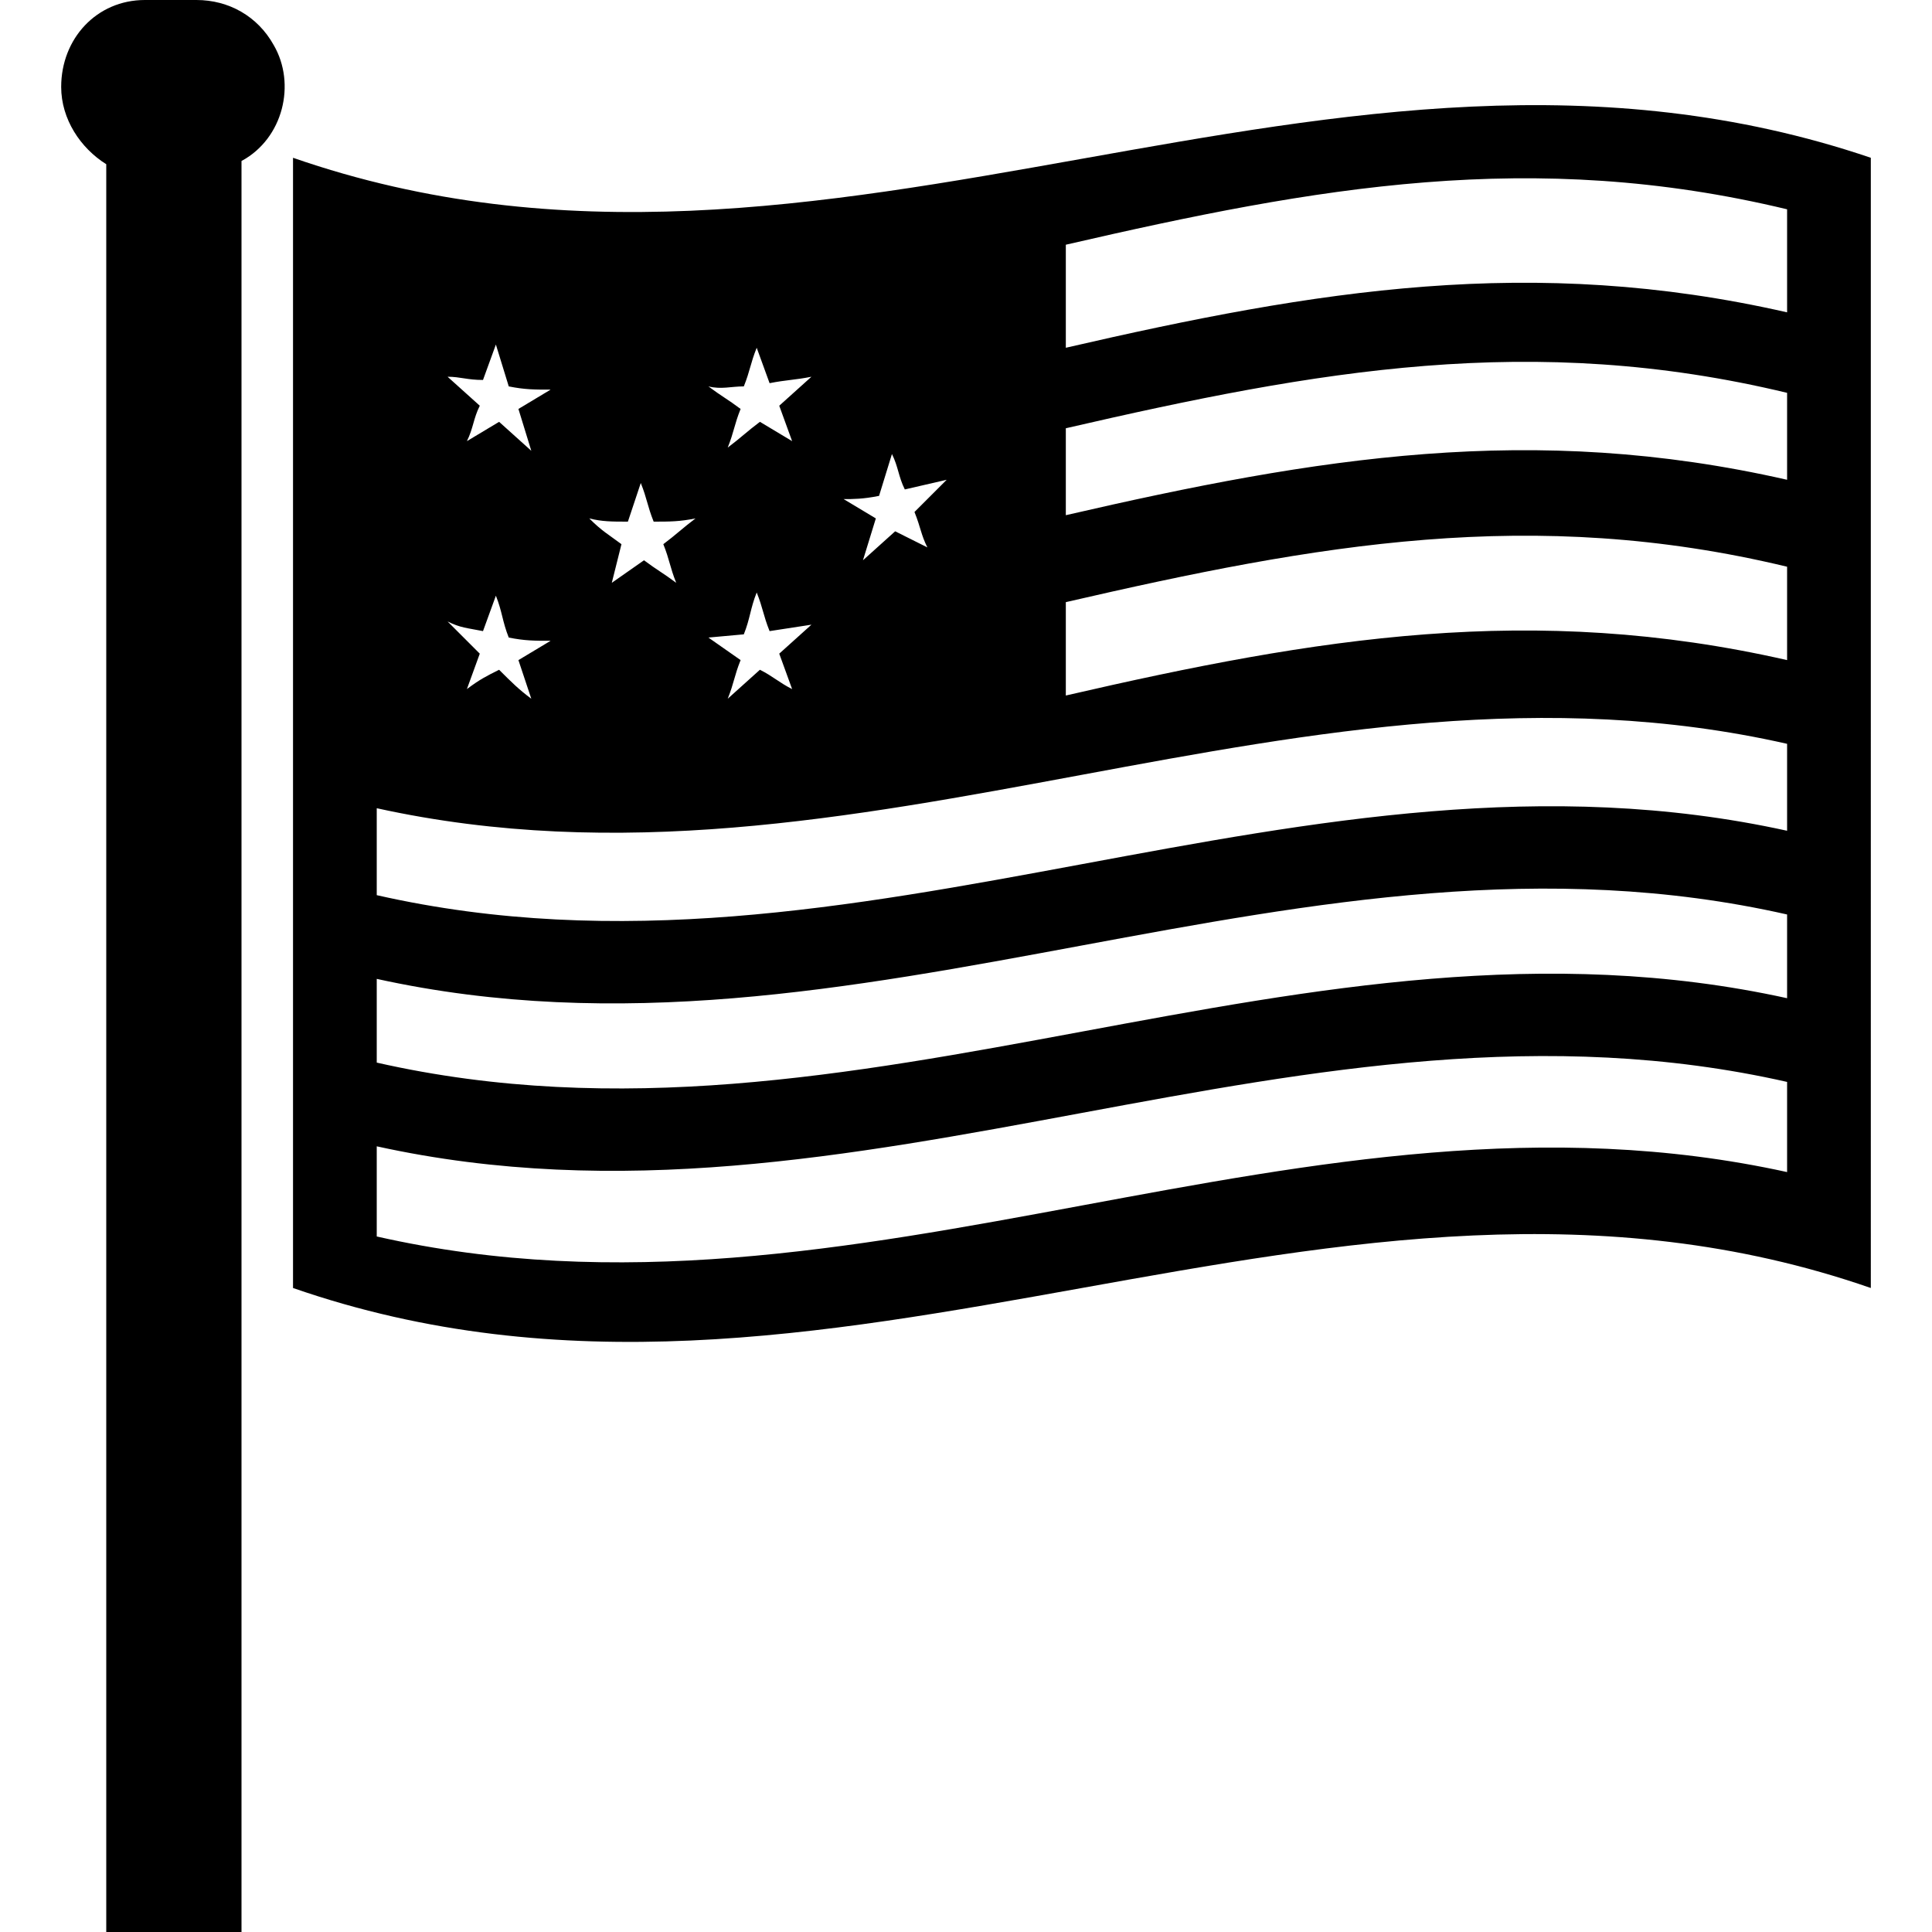 <svg class="icon__svg" preserveAspectRatio="xMidYMid meet" viewBox="0 0 60 60" xmlns="http://www.w3.org/2000/svg" xmlns:xlink="http://www.w3.org/1999/xlink" version="1.1">
  <title>usa</title>
  <g id="icon_usa">
    <g class="st0">
      <path class="st1" d="M9.1,4.9V40c16.7,5.8,32.3-5.8,49,0V4.9C41.3-0.8,25.8,10.7,9.1,4.9z M27.3,15.4l0.4-1.3
        c0.2,0.4,0.2,0.7,0.4,1.1l1.3-0.3l-1,1c0.2,0.5,0.2,0.7,0.4,1.1l-1-0.5l-1,0.9l0.4-1.3l-1-0.6C26.5,15.5,26.8,15.5,27.3,15.4
        L27.3,15.4z M23.1,12c0.2-0.5,0.2-0.7,0.4-1.2l0.4,1.1c0.5-0.1,0.8-0.1,1.3-0.2l-1,0.9l0.4,1.1l-1-0.6c-0.4,0.3-0.6,0.5-1,0.8
        c0.2-0.5,0.2-0.7,0.4-1.2c-0.4-0.3-0.6-0.4-1-0.7C22.4,12.1,22.7,12,23.1,12L23.1,12z M23.1,19.7c0.2-0.5,0.2-0.8,0.4-1.3
        c0.2,0.5,0.2,0.7,0.4,1.2l1.3-0.2l-1,0.9l0.4,1.1c-0.4-0.2-0.6-0.4-1-0.6l-1,0.9c0.2-0.5,0.2-0.7,0.4-1.2l-1-0.7L23.1,19.7
        L23.1,19.7z M19.5,16.2l0.4-1.2c0.2,0.5,0.2,0.7,0.4,1.2c0.5,0,0.8,0,1.3-0.1c-0.4,0.3-0.6,0.5-1,0.8c0.2,0.5,0.2,0.7,0.4,1.2
        c-0.4-0.3-0.6-0.4-1-0.7l-1,0.7l0.3-1.2c-0.4-0.3-0.6-0.4-1-0.8C18.7,16.2,19,16.2,19.5,16.2L19.5,16.2z M15,11.8l0.4-1.1
        l0.4,1.3c0.5,0.1,0.8,0.1,1.3,0.1l-1,0.6l0.4,1.3l-1-0.9l-1,0.6c0.2-0.4,0.2-0.7,0.4-1.1l-1-0.9C14.3,11.7,14.5,11.8,15,11.8
        L15,11.8z M15,19.6l0.4-1.1c0.2,0.5,0.2,0.8,0.4,1.3c0.5,0.1,0.8,0.1,1.3,0.1l-1,0.6l0.4,1.2c-0.4-0.3-0.6-0.5-1-0.9
        c-0.4,0.2-0.6,0.3-1,0.6l0.4-1.1l-1-1C14.3,19.5,14.5,19.5,15,19.6L15,19.6z M55.5,36.4c-15-3.3-28.8,5.4-43.8,2v-2.8
        c15,3.3,28.8-5.4,43.8-2V36.4z M55.5,31c-15-3.3-28.8,5.4-43.8,2v-2.6c15,3.3,28.8-5.4,43.8-2V31z M55.5,25.8
        c-15-3.3-28.8,5.4-43.8,2v-2.7c15,3.3,28.8-5.4,43.8-2V25.8z M55.5,20.5c-7.9-1.8-14.6-0.7-22.4,1.1v-2.9
        c7.8-1.8,14.5-3,22.4-1.1V20.5z M55.5,14.9c-7.9-1.8-14.6-0.7-22.4,1.1v-2.7c7.8-1.8,14.5-3,22.4-1.1V14.9z M55.5,9.7
        C47.6,7.9,40.9,9,33.1,10.8V7.6c7.8-1.8,14.5-3,22.4-1.1L55.5,9.7z"/>
    </g>
  </g>
    <path class="st1" d="M6.1,0H4.5C3,0,1.9,1.2,1.9,2.7c0,1,0.6,1.9,1.4,2.4v55h4.2V5c1.3-0.7,1.7-2.4,1-3.6C8,0.5,7.1,0,6.1,0z"/>
</svg>
